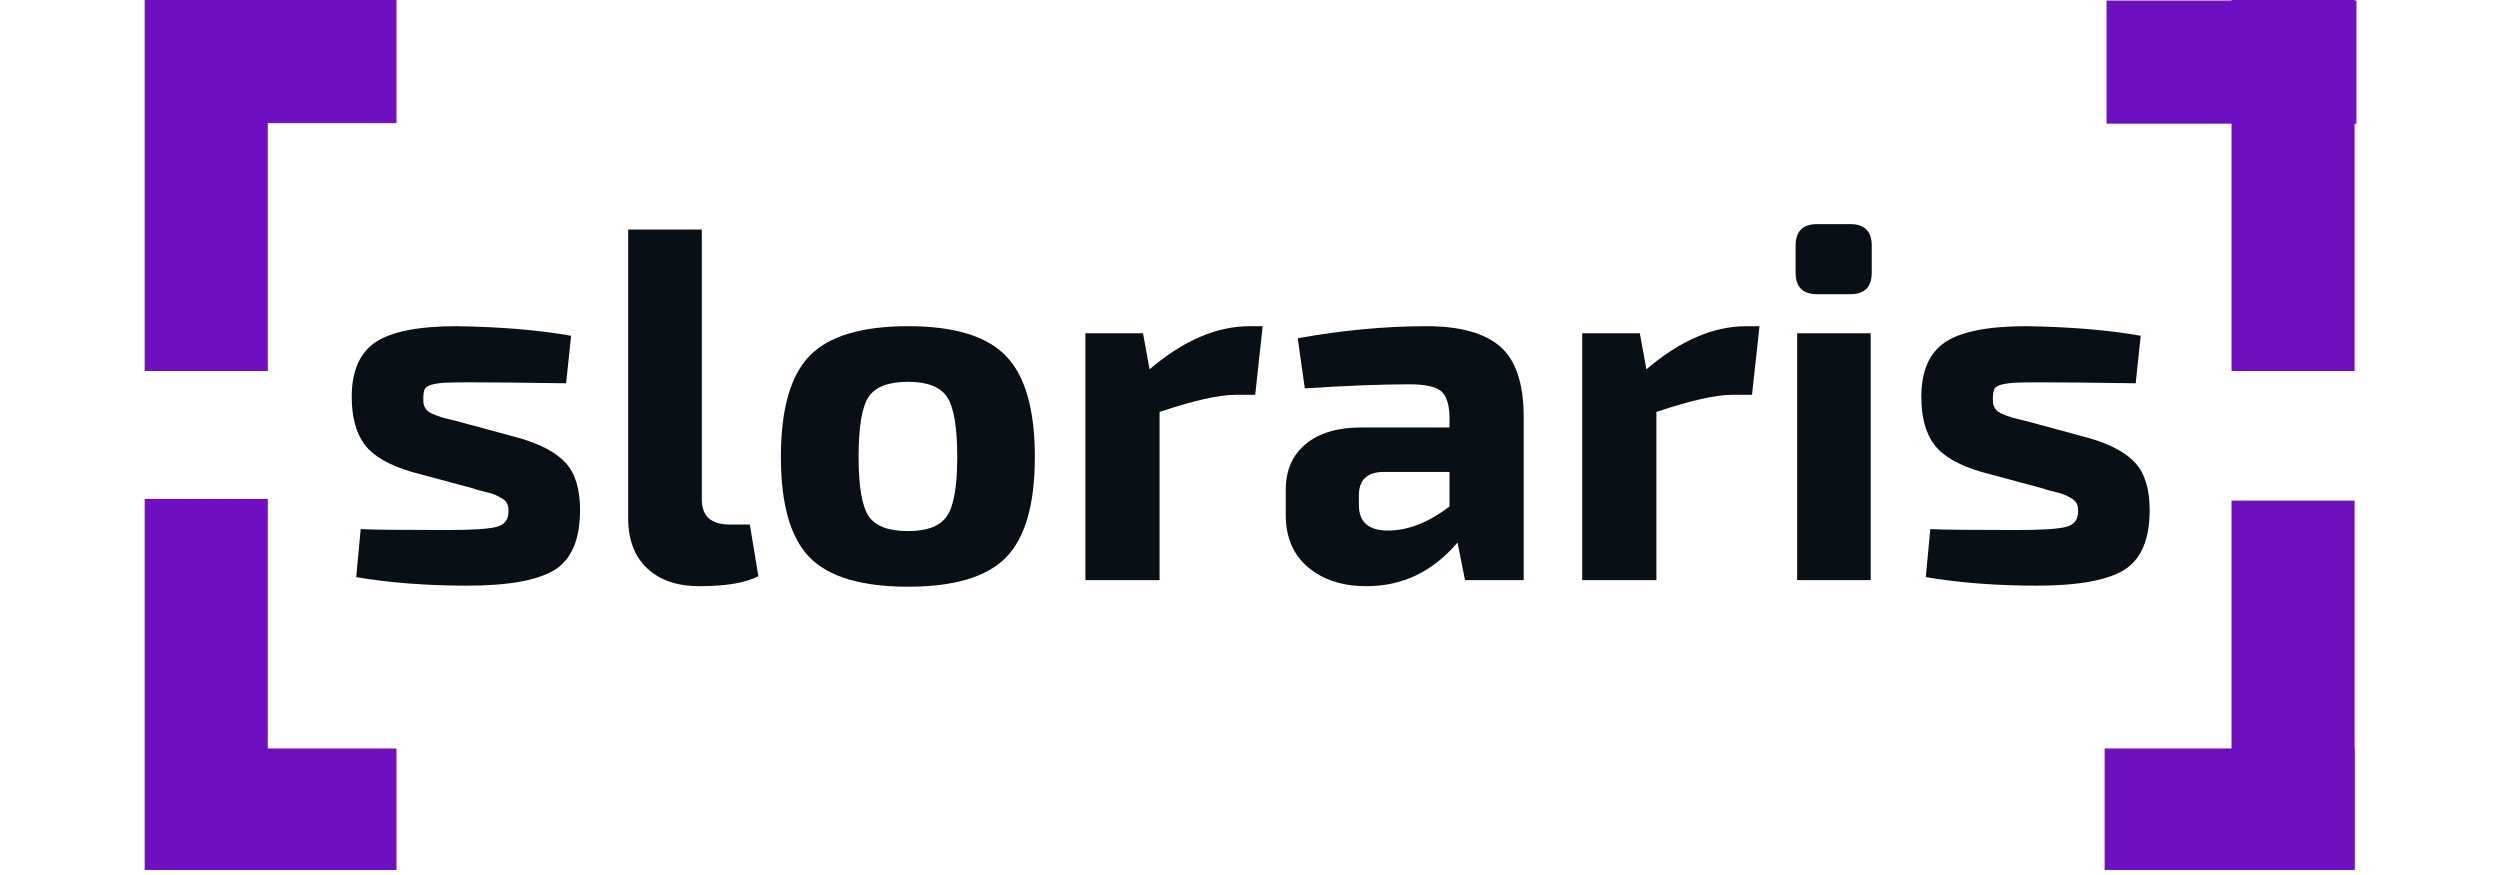 <svg xmlns="http://www.w3.org/2000/svg" xmlns:xlink="http://www.w3.org/1999/xlink" width="500" zoomAndPan="magnify" viewBox="0 0 375 131.25" height="175" preserveAspectRatio="xMidYMid meet" version="1.0"><defs><g/><clipPath id="99686082c7"><path d="M 21.703 0 L 40.168 0 L 40.168 55.648 L 21.703 55.648 Z M 21.703 0 " clip-rule="nonzero"/></clipPath><clipPath id="a7d0ef7419"><path d="M 315.98 0.082 L 353.469 0.082 L 353.469 18.551 L 315.98 18.551 Z M 315.98 0.082 " clip-rule="nonzero"/></clipPath><clipPath id="9140296fc1"><path d="M 21.98 112.273 L 59.473 112.273 L 59.473 130.504 L 21.98 130.504 Z M 21.98 112.273 " clip-rule="nonzero"/></clipPath><clipPath id="800db98a5d"><path d="M 315.695 112.273 L 353.188 112.273 L 353.188 130.504 L 315.695 130.504 Z M 315.695 112.273 " clip-rule="nonzero"/></clipPath><clipPath id="01cd6c5464"><path d="M 21.98 0 L 59.473 0 L 59.473 18.469 L 21.98 18.469 Z M 21.98 0 " clip-rule="nonzero"/></clipPath><clipPath id="27367774f9"><path d="M 21.703 74.844 L 40.168 74.844 L 40.168 130.5 L 21.703 130.5 Z M 21.703 74.844 " clip-rule="nonzero"/></clipPath><clipPath id="f538034c34"><path d="M 334.73 75.086 L 353.191 75.086 L 353.191 130.504 L 334.73 130.504 Z M 334.73 75.086 " clip-rule="nonzero"/></clipPath><clipPath id="fa16afe678"><path d="M 334.73 0 L 353.191 0 L 353.191 55.648 L 334.73 55.648 Z M 334.73 0 " clip-rule="nonzero"/></clipPath></defs><g clip-path="url(#99686082c7)"><path fill="#6f0fc2" d="M 21.703 55.648 L 21.703 -0.023 L 40.168 -0.023 L 40.168 55.648 Z M 21.703 55.648 " fill-opacity="1" fill-rule="nonzero"/></g><g clip-path="url(#a7d0ef7419)"><path fill="#6f0fc2" d="M 353.469 18.551 L 315.953 18.551 L 315.953 0.082 L 353.469 0.082 Z M 353.469 18.551 " fill-opacity="1" fill-rule="nonzero"/></g><g fill="#090f16" fill-opacity="1"><g transform="translate(49.978, 87.022)"><g><path d="M 21.031 -13.75 L 11.797 -16.234 C 8.391 -17.234 6.035 -18.594 4.734 -20.312 C 3.43 -22.039 2.781 -24.438 2.781 -27.5 C 2.781 -31.352 3.969 -34.082 6.344 -35.688 C 8.727 -37.289 12.801 -38.094 18.562 -38.094 C 25.219 -37.988 30.926 -37.508 35.688 -36.656 L 34.938 -29.531 C 28.625 -29.625 23.863 -29.672 20.656 -29.672 C 18.906 -29.672 17.691 -29.656 17.016 -29.625 C 16.336 -29.602 15.66 -29.52 14.984 -29.375 C 14.305 -29.227 13.891 -28.988 13.734 -28.656 C 13.586 -28.332 13.516 -27.844 13.516 -27.188 C 13.516 -26.938 13.523 -26.711 13.547 -26.516 C 13.578 -26.316 13.641 -26.129 13.734 -25.953 C 13.836 -25.773 13.926 -25.633 14 -25.531 C 14.082 -25.438 14.223 -25.328 14.422 -25.203 C 14.617 -25.078 14.781 -24.988 14.906 -24.938 C 15.031 -24.883 15.254 -24.797 15.578 -24.672 C 15.91 -24.547 16.164 -24.457 16.344 -24.406 C 16.52 -24.363 16.844 -24.281 17.312 -24.156 C 17.789 -24.031 18.156 -23.941 18.406 -23.891 L 27.875 -21.328 C 31.176 -20.379 33.523 -19.113 34.922 -17.531 C 36.328 -15.957 37.031 -13.617 37.031 -10.516 C 37.031 -6.109 35.754 -3.113 33.203 -1.531 C 30.648 0.039 26.27 0.828 20.062 0.828 C 14.051 0.828 8.516 0.398 3.453 -0.453 L 4.125 -7.656 C 5.938 -7.562 10.223 -7.516 16.984 -7.516 C 20.836 -7.516 23.352 -7.676 24.531 -8 C 25.707 -8.32 26.297 -9.086 26.297 -10.297 C 26.297 -10.547 26.281 -10.77 26.25 -10.969 C 26.227 -11.164 26.164 -11.352 26.062 -11.531 C 25.969 -11.707 25.867 -11.844 25.766 -11.938 C 25.672 -12.039 25.508 -12.156 25.281 -12.281 C 25.051 -12.406 24.875 -12.504 24.75 -12.578 C 24.625 -12.66 24.383 -12.766 24.031 -12.891 C 23.688 -13.016 23.41 -13.098 23.203 -13.141 C 23.004 -13.191 22.656 -13.281 22.156 -13.406 C 21.656 -13.531 21.281 -13.645 21.031 -13.75 Z M 21.031 -13.75 "/></g></g></g><g fill="#090f16" fill-opacity="1"><g transform="translate(89.568, 87.022)"><g><path d="M 15.703 -52.594 L 15.703 -12.094 C 15.703 -9.594 17.102 -8.344 19.906 -8.344 L 22.906 -8.344 L 24.188 -0.594 C 22.281 0.406 19.328 0.906 15.328 0.906 C 12.023 0.906 9.422 0.016 7.516 -1.766 C 5.609 -3.547 4.656 -6.062 4.656 -9.312 L 4.656 -52.594 Z M 15.703 -52.594 "/></g></g></g><g fill="#090f16" fill-opacity="1"><g transform="translate(114.134, 87.022)"><g><path d="M 22.094 -38.094 C 29 -38.094 33.891 -36.602 36.766 -33.625 C 39.648 -30.645 41.094 -25.598 41.094 -18.484 C 41.094 -11.367 39.648 -6.344 36.766 -3.406 C 33.891 -0.477 29 0.984 22.094 0.984 C 15.125 0.984 10.195 -0.477 7.312 -3.406 C 4.438 -6.344 3 -11.367 3 -18.484 C 3 -25.641 4.438 -30.695 7.312 -33.656 C 10.195 -36.613 15.125 -38.094 22.094 -38.094 Z M 22.094 -29.75 C 19.133 -29.75 17.156 -28.992 16.156 -27.484 C 15.156 -25.984 14.656 -22.984 14.656 -18.484 C 14.656 -14.078 15.156 -11.117 16.156 -9.609 C 17.156 -8.109 19.133 -7.359 22.094 -7.359 C 24.945 -7.359 26.883 -8.109 27.906 -9.609 C 28.938 -11.117 29.453 -14.078 29.453 -18.484 C 29.453 -22.941 28.945 -25.93 27.938 -27.453 C 26.938 -28.984 24.988 -29.75 22.094 -29.75 Z M 22.094 -29.75 "/></g></g></g><g fill="#090f16" fill-opacity="1"><g transform="translate(158.232, 87.022)"><g><path d="M 31.172 -38.094 L 30.047 -27.797 L 27.047 -27.797 C 24.586 -27.797 20.805 -26.941 15.703 -25.234 L 15.703 0 L 4.578 0 L 4.578 -37.031 L 13.219 -37.031 L 14.203 -31.625 C 19.254 -35.938 24.258 -38.094 29.219 -38.094 Z M 31.172 -38.094 "/></g></g></g><g fill="#090f16" fill-opacity="1"><g transform="translate(190.16, 87.022)"><g><path d="M 5.562 -28.766 L 4.5 -36.281 C 11.164 -37.488 17.602 -38.094 23.812 -38.094 C 28.82 -38.094 32.504 -37.078 34.859 -35.047 C 37.211 -33.016 38.391 -29.492 38.391 -24.484 L 38.391 0 L 29.594 0 L 28.469 -5.641 C 24.758 -1.273 20.203 0.906 14.797 0.906 C 11.242 0.906 8.336 -0.031 6.078 -1.906 C 3.828 -3.789 2.703 -6.41 2.703 -9.766 L 2.703 -13.516 C 2.703 -16.473 3.703 -18.773 5.703 -20.422 C 7.711 -22.078 10.492 -22.906 14.047 -22.906 L 27.266 -22.906 L 27.266 -24.562 C 27.211 -26.469 26.773 -27.742 25.953 -28.391 C 25.129 -29.047 23.539 -29.375 21.188 -29.375 C 17.082 -29.375 11.875 -29.172 5.562 -28.766 Z M 13.672 -12.703 L 13.672 -11.266 C 13.672 -8.711 15.125 -7.438 18.031 -7.438 C 21.031 -7.438 24.109 -8.641 27.266 -11.047 L 27.266 -16.234 L 17.281 -16.234 C 14.875 -16.18 13.672 -15.004 13.672 -12.703 Z M 13.672 -12.703 "/></g></g></g><g fill="#090f16" fill-opacity="1"><g transform="translate(232.755, 87.022)"><g><path d="M 31.172 -38.094 L 30.047 -27.797 L 27.047 -27.797 C 24.586 -27.797 20.805 -26.941 15.703 -25.234 L 15.703 0 L 4.578 0 L 4.578 -37.031 L 13.219 -37.031 L 14.203 -31.625 C 19.254 -35.938 24.258 -38.094 29.219 -38.094 Z M 31.172 -38.094 "/></g></g></g><g fill="#090f16" fill-opacity="1"><g transform="translate(264.683, 87.022)"><g><path d="M 7.891 -53.406 L 12.844 -53.406 C 15 -53.406 16.078 -52.332 16.078 -50.188 L 16.078 -46.125 C 16.078 -43.969 15 -42.891 12.844 -42.891 L 7.891 -42.891 C 5.734 -42.891 4.656 -43.969 4.656 -46.125 L 4.656 -50.188 C 4.656 -52.332 5.734 -53.406 7.891 -53.406 Z M 15.922 0 L 4.891 0 L 4.891 -37.031 L 15.922 -37.031 Z M 15.922 0 "/></g></g></g><g fill="#090f16" fill-opacity="1"><g transform="translate(285.417, 87.022)"><g><path d="M 21.031 -13.75 L 11.797 -16.234 C 8.391 -17.234 6.035 -18.594 4.734 -20.312 C 3.43 -22.039 2.781 -24.438 2.781 -27.5 C 2.781 -31.352 3.969 -34.082 6.344 -35.688 C 8.727 -37.289 12.801 -38.094 18.562 -38.094 C 25.219 -37.988 30.926 -37.508 35.688 -36.656 L 34.938 -29.531 C 28.625 -29.625 23.863 -29.672 20.656 -29.672 C 18.906 -29.672 17.691 -29.656 17.016 -29.625 C 16.336 -29.602 15.66 -29.52 14.984 -29.375 C 14.305 -29.227 13.891 -28.988 13.734 -28.656 C 13.586 -28.332 13.516 -27.844 13.516 -27.188 C 13.516 -26.938 13.523 -26.711 13.547 -26.516 C 13.578 -26.316 13.641 -26.129 13.734 -25.953 C 13.836 -25.773 13.926 -25.633 14 -25.531 C 14.082 -25.438 14.223 -25.328 14.422 -25.203 C 14.617 -25.078 14.781 -24.988 14.906 -24.938 C 15.031 -24.883 15.254 -24.797 15.578 -24.672 C 15.91 -24.547 16.164 -24.457 16.344 -24.406 C 16.52 -24.363 16.844 -24.281 17.312 -24.156 C 17.789 -24.031 18.156 -23.941 18.406 -23.891 L 27.875 -21.328 C 31.176 -20.379 33.523 -19.113 34.922 -17.531 C 36.328 -15.957 37.031 -13.617 37.031 -10.516 C 37.031 -6.109 35.754 -3.113 33.203 -1.531 C 30.648 0.039 26.27 0.828 20.062 0.828 C 14.051 0.828 8.516 0.398 3.453 -0.453 L 4.125 -7.656 C 5.938 -7.562 10.223 -7.516 16.984 -7.516 C 20.836 -7.516 23.352 -7.676 24.531 -8 C 25.707 -8.32 26.297 -9.086 26.297 -10.297 C 26.297 -10.547 26.281 -10.77 26.25 -10.969 C 26.227 -11.164 26.164 -11.352 26.062 -11.531 C 25.969 -11.707 25.867 -11.844 25.766 -11.938 C 25.672 -12.039 25.508 -12.156 25.281 -12.281 C 25.051 -12.406 24.875 -12.504 24.75 -12.578 C 24.625 -12.66 24.383 -12.766 24.031 -12.891 C 23.688 -13.016 23.41 -13.098 23.203 -13.141 C 23.004 -13.191 22.656 -13.281 22.156 -13.406 C 21.656 -13.531 21.281 -13.645 21.031 -13.75 Z M 21.031 -13.75 "/></g></g></g><g clip-path="url(#9140296fc1)"><path fill="#6f0fc2" d="M 59.473 130.742 L 21.957 130.742 L 21.957 112.273 L 59.473 112.273 Z M 59.473 130.742 " fill-opacity="1" fill-rule="nonzero"/></g><g clip-path="url(#800db98a5d)"><path fill="#6f0fc2" d="M 353.188 130.742 L 315.668 130.742 L 315.668 112.273 L 353.188 112.273 Z M 353.188 130.742 " fill-opacity="1" fill-rule="nonzero"/></g><g clip-path="url(#01cd6c5464)"><path fill="#6f0fc2" d="M 59.473 18.469 L 21.957 18.469 L 21.957 0 L 59.473 0 Z M 59.473 18.469 " fill-opacity="1" fill-rule="nonzero"/></g><g clip-path="url(#27367774f9)"><path fill="#6f0fc2" d="M 21.703 130.5 L 21.703 74.824 L 40.168 74.824 L 40.168 130.5 Z M 21.703 130.5 " fill-opacity="1" fill-rule="nonzero"/></g><g clip-path="url(#f538034c34)"><path fill="#6f0fc2" d="M 334.73 130.738 L 334.73 75.066 L 353.191 75.066 L 353.191 130.738 Z M 334.73 130.738 " fill-opacity="1" fill-rule="nonzero"/></g><g clip-path="url(#fa16afe678)"><path fill="#6f0fc2" d="M 334.73 55.648 L 334.73 -0.023 L 353.191 -0.023 L 353.191 55.648 Z M 334.73 55.648 " fill-opacity="1" fill-rule="nonzero"/></g></svg>